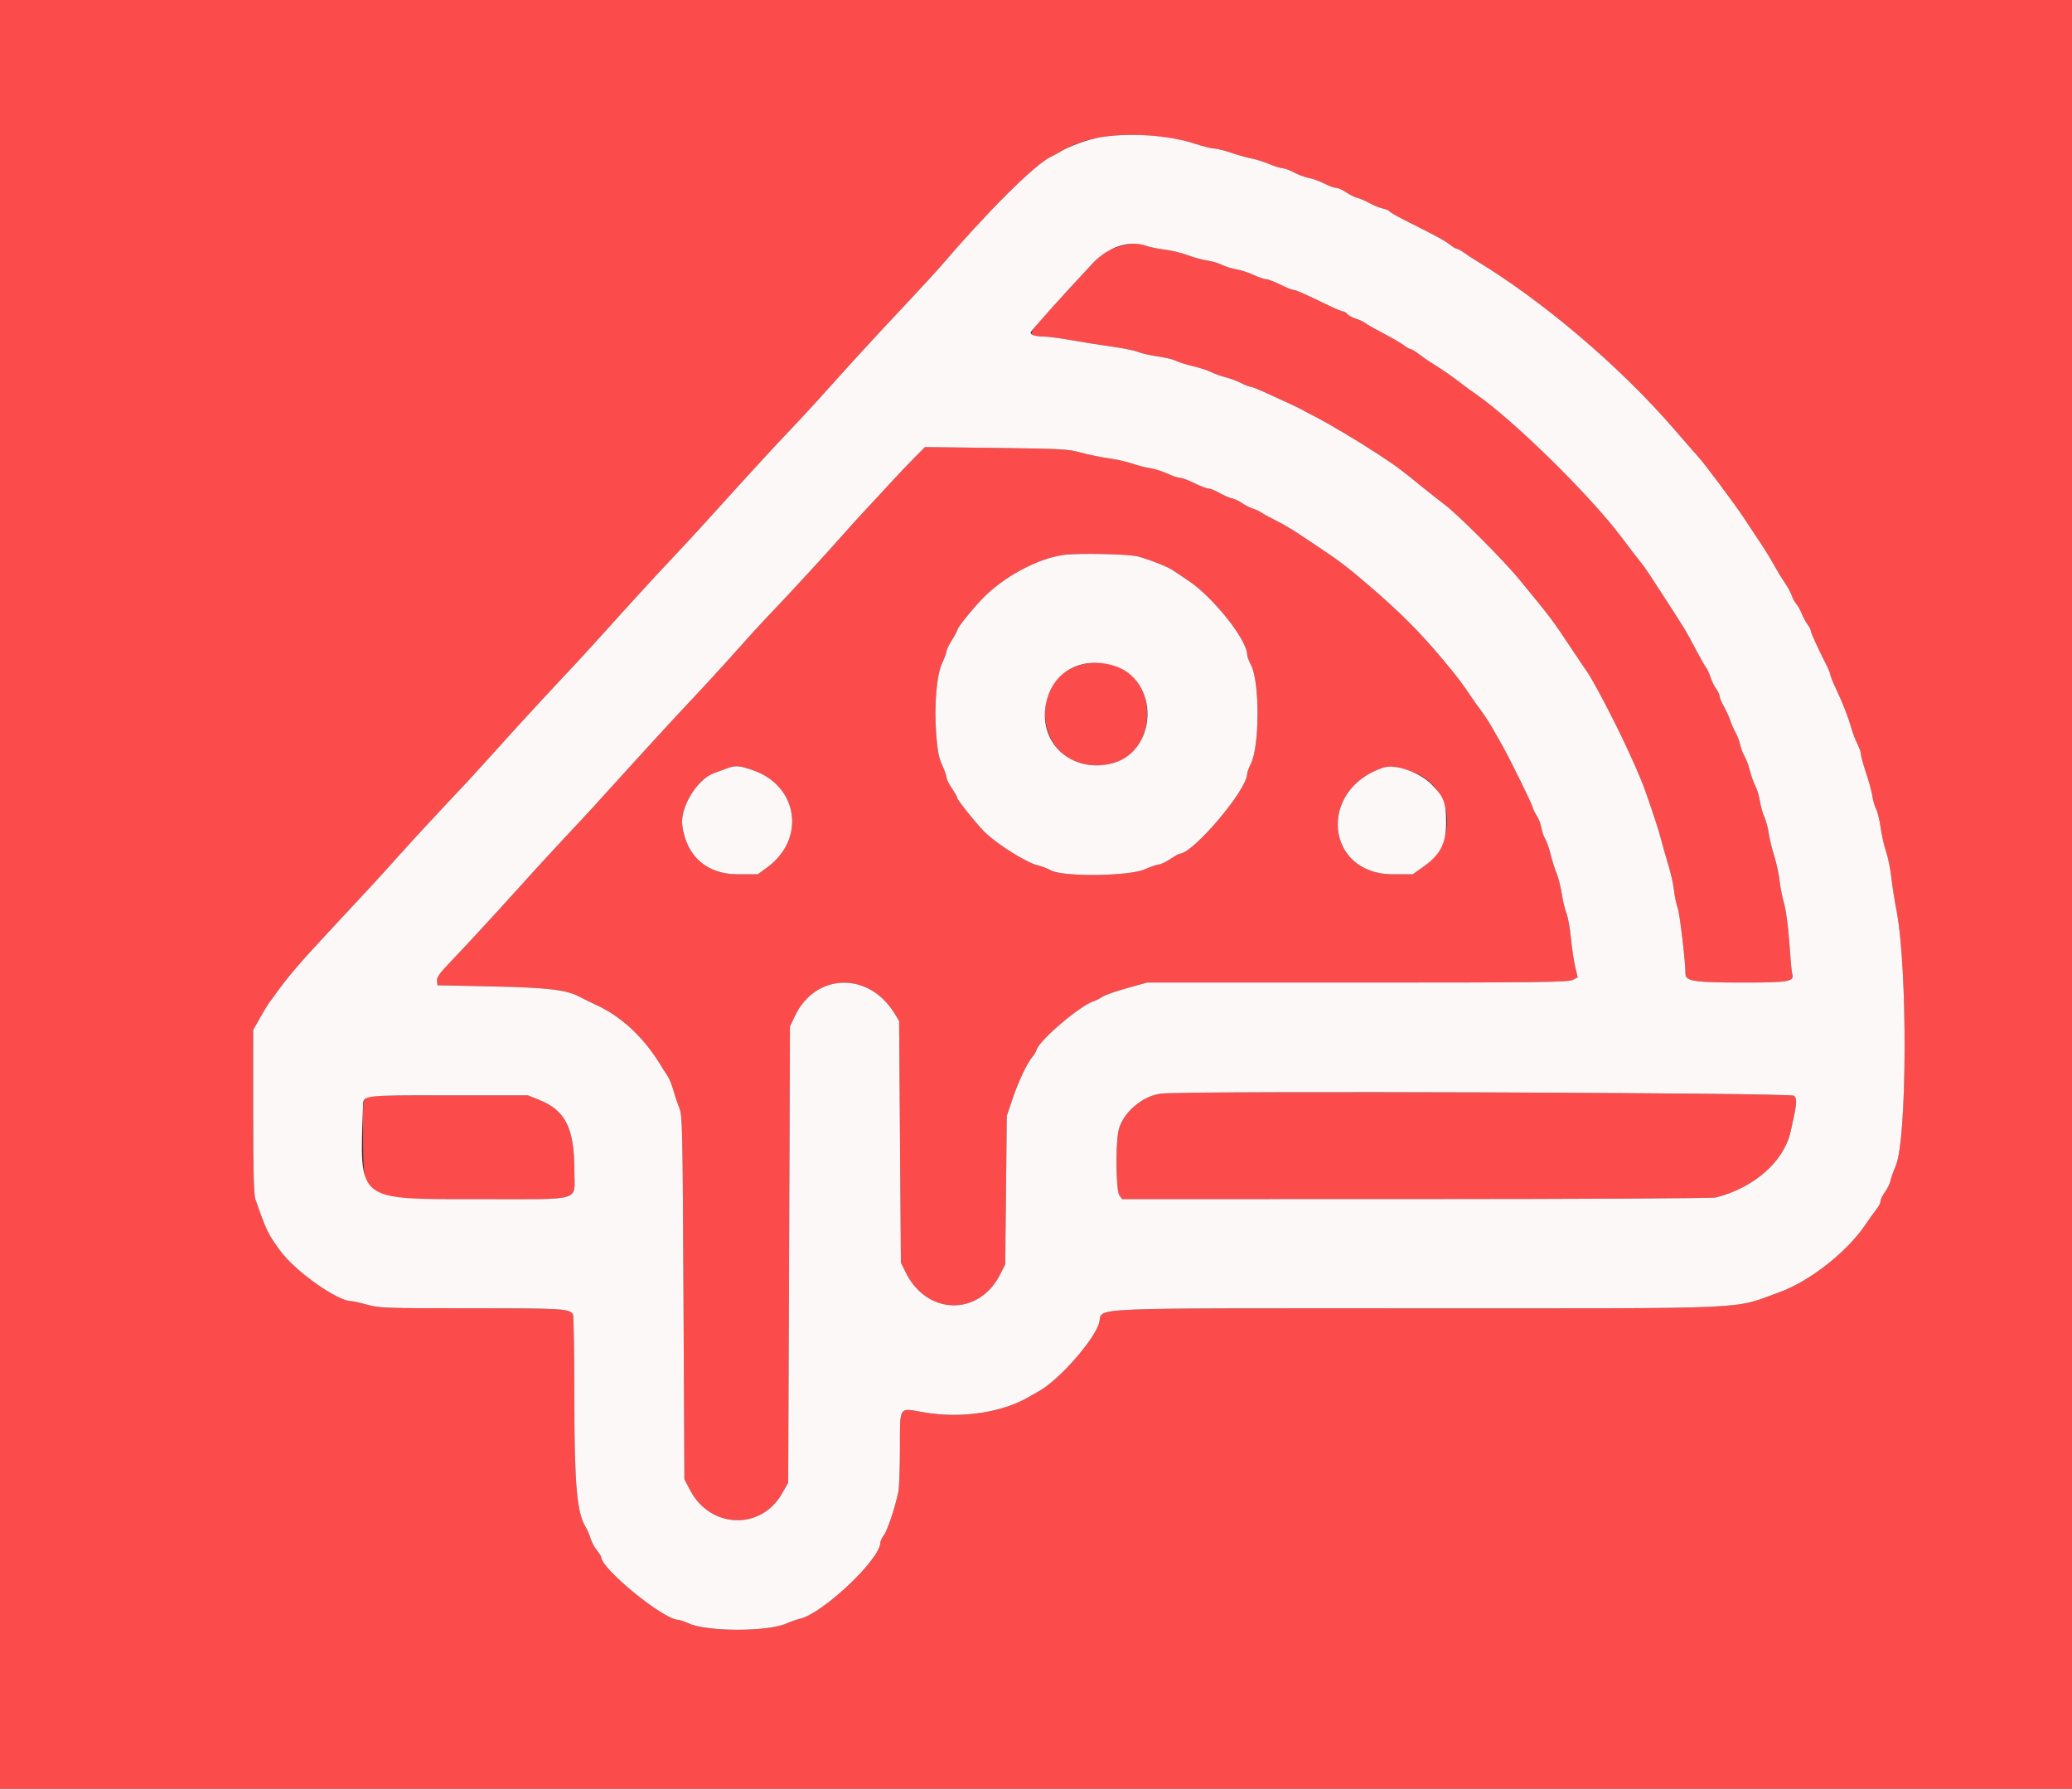 <svg id="svg" version="1.1" xmlns="http://www.w3.org/2000/svg" xmlns:xlink="http://www.w3.org/1999/xlink" width="400" height="345.205" viewBox="0, 0, 400,345.205"><rect x="0" y="0" width="400" height="345.205" fill="#333333" stroke="none"/><g id="svgg"><path id="path0" d="M0.000 172.712 L 0.000 345.423 200.000 345.423 L 400.000 345.423 400.000 172.712 L 400.000 0.000 200.000 0.000 L 0.000 0.000 0.000 172.712 M224.180 26.411 C 226.364 26.685,229.361 27.305,230.840 27.790 C 232.318 28.274,233.924 28.670,234.409 28.670 C 234.893 28.670,236.404 29.049,237.766 29.513 C 239.128 29.976,240.864 30.462,241.623 30.593 C 242.383 30.724,243.894 31.200,244.981 31.650 C 246.068 32.101,247.249 32.470,247.607 32.470 C 247.964 32.470,248.941 32.834,249.779 33.279 C 250.616 33.724,251.913 34.203,252.661 34.344 C 253.409 34.484,254.762 34.975,255.669 35.434 C 256.576 35.894,257.612 36.269,257.971 36.269 C 258.331 36.269,259.195 36.656,259.892 37.129 C 260.588 37.601,261.581 38.090,262.099 38.214 C 262.616 38.338,263.661 38.791,264.421 39.221 C 265.181 39.650,266.307 40.106,266.922 40.235 C 267.537 40.363,268.135 40.620,268.250 40.806 C 268.365 40.993,270.038 41.933,271.967 42.895 C 277.271 45.541,278.932 46.449,279.973 47.267 C 280.495 47.678,281.067 48.014,281.244 48.014 C 281.421 48.014,282.061 48.364,282.666 48.792 C 283.270 49.220,284.076 49.757,284.456 49.985 C 297.646 57.916,312.570 70.562,323.102 82.731 C 325.404 85.392,327.578 87.879,327.931 88.258 C 328.983 89.386,334.970 97.407,336.566 99.827 C 337.381 101.062,338.347 102.519,338.713 103.065 C 340.517 105.757,341.330 107.039,342.134 108.463 C 343.296 110.521,343.672 111.139,344.760 112.781 C 345.264 113.541,345.792 114.551,345.935 115.026 C 346.077 115.501,346.461 116.200,346.789 116.580 C 347.116 116.960,347.593 117.815,347.848 118.480 C 348.104 119.145,348.595 120.060,348.940 120.513 C 349.286 120.966,349.568 121.510,349.568 121.722 C 349.568 122.095,350.836 124.878,352.537 128.239 C 352.994 129.141,353.368 130.058,353.368 130.276 C 353.368 130.494,353.817 131.621,354.367 132.780 C 355.751 135.702,356.801 138.378,357.363 140.415 C 357.625 141.364,358.155 142.757,358.540 143.510 C 358.925 144.263,359.240 145.170,359.240 145.527 C 359.240 145.884,359.693 147.522,360.246 149.167 C 360.799 150.813,361.347 152.836,361.465 153.663 C 361.582 154.491,361.907 155.611,362.188 156.153 C 362.468 156.695,362.860 158.311,363.059 159.743 C 363.259 161.175,363.726 163.232,364.098 164.314 C 364.471 165.395,364.929 167.641,365.118 169.304 C 365.306 170.967,365.756 173.852,366.118 175.715 C 368.283 186.864,368.178 220.003,365.961 225.043 C 365.543 225.993,365.096 227.256,364.966 227.850 C 364.837 228.444,364.350 229.446,363.885 230.076 C 363.420 230.707,363.040 231.491,363.040 231.820 C 363.040 232.148,362.684 232.856,362.250 233.393 C 361.816 233.930,360.844 235.283,360.091 236.399 C 356.557 241.637,349.360 247.283,343.523 249.397 C 334.228 252.763,339.876 252.512,273.705 252.508 C 208.089 252.504,212.908 252.294,212.220 255.191 C 211.463 258.380,204.449 266.374,200.518 268.526 C 199.948 268.838,199.249 269.236,198.964 269.409 C 193.691 272.626,185.575 273.861,178.238 272.563 C 173.430 271.713,173.751 271.213,173.733 279.576 C 173.725 283.400,173.589 287.150,173.431 287.910 C 172.805 290.923,171.299 295.440,170.642 296.275 C 170.260 296.760,169.948 297.416,169.948 297.733 C 169.948 300.922,158.775 311.475,154.374 312.442 C 153.781 312.572,152.622 312.977,151.798 313.341 C 148.166 314.948,136.535 314.940,132.988 313.329 C 132.133 312.941,131.185 312.620,130.881 312.616 C 128.073 312.577,116.062 302.766,116.062 300.511 C 116.062 300.354,115.696 299.786,115.249 299.249 C 114.801 298.712,114.240 297.651,114.001 296.891 C 113.763 296.131,113.336 295.143,113.054 294.694 C 111.371 292.016,110.881 286.423,110.876 269.803 C 110.873 261.144,110.756 253.888,110.616 253.679 C 109.875 252.568,108.816 252.504,91.121 252.504 C 74.450 252.504,73.239 252.463,70.896 251.813 C 69.524 251.434,68.134 251.123,67.807 251.123 C 65.166 251.123,57.070 245.416,54.205 241.535 C 51.712 238.158,51.487 237.694,49.300 231.434 C 48.991 230.549,48.877 226.005,48.877 214.508 L 48.877 198.791 50.247 196.373 C 51.000 195.043,51.746 193.800,51.903 193.610 C 52.061 193.420,52.533 192.782,52.952 192.193 C 55.504 188.604,57.760 185.955,63.506 179.796 C 71.914 170.784,72.805 169.816,77.023 165.112 C 79.950 161.848,84.822 156.594,90.155 150.948 C 90.630 150.446,92.263 148.656,93.782 146.971 C 99.803 140.297,100.772 139.232,104.464 135.249 C 106.568 132.978,108.523 130.877,108.808 130.579 C 110.409 128.910,114.524 124.437,116.926 121.756 C 121.372 116.792,127.370 110.258,130.555 106.908 C 132.181 105.199,135.752 101.313,138.490 98.273 C 143.263 92.975,149.278 86.417,151.468 84.123 C 154.474 80.973,157.344 77.864,160.247 74.611 C 163.019 71.506,166.574 67.611,170.518 63.359 C 171.059 62.775,173.460 60.210,175.853 57.660 C 178.246 55.109,180.733 52.404,181.380 51.647 C 190.450 41.039,199.670 31.841,202.761 30.318 C 203.427 29.990,204.206 29.574,204.491 29.393 C 209.187 26.421,216.018 25.387,224.180 26.411 M215.199 47.863 C 212.732 48.745,213.268 48.242,203.926 58.438 C 198.039 64.863,198.016 64.924,201.496 64.950 C 202.288 64.956,204.646 65.269,206.736 65.645 C 208.826 66.021,212.319 66.573,214.499 66.871 C 216.680 67.169,219.007 67.640,219.670 67.918 C 220.334 68.195,222.041 68.584,223.464 68.782 C 224.887 68.980,226.479 69.363,227.001 69.633 C 227.524 69.903,228.992 70.366,230.263 70.661 C 231.534 70.955,233.134 71.476,233.817 71.817 C 234.501 72.158,235.760 72.610,236.615 72.821 C 237.470 73.032,238.785 73.522,239.538 73.908 C 240.290 74.295,241.089 74.611,241.312 74.611 C 241.536 74.611,242.785 75.093,244.089 75.681 C 248.120 77.499,250.927 78.815,251.468 79.138 C 251.753 79.309,252.763 79.845,253.713 80.329 C 256.403 81.700,262.062 85.061,265.837 87.530 C 269.591 89.985,270.165 90.410,274.611 94.022 C 276.036 95.180,277.979 96.710,278.929 97.423 C 281.483 99.339,290.288 108.165,293.265 111.792 C 299.713 119.649,299.642 119.555,303.738 125.734 C 304.808 127.349,305.960 129.048,306.296 129.510 C 307.490 131.148,311.711 139.208,314.177 144.560 C 316.552 149.715,317.249 151.435,318.621 155.527 C 318.923 156.429,319.419 157.906,319.722 158.808 C 320.025 159.711,320.494 161.304,320.763 162.349 C 321.033 163.394,321.633 165.492,322.096 167.012 C 322.560 168.532,323.037 170.688,323.158 171.803 C 323.278 172.919,323.605 174.473,323.884 175.258 C 324.298 176.420,325.382 185.618,325.387 188.014 C 325.390 189.365,327.234 189.637,336.378 189.637 C 345.464 189.637,346.498 189.447,345.968 187.874 C 345.879 187.609,345.640 184.973,345.436 182.016 C 345.222 178.917,344.793 175.685,344.421 174.386 C 344.067 173.147,343.671 171.136,343.541 169.918 C 343.411 168.700,342.938 166.537,342.491 165.112 C 342.044 163.687,341.575 161.744,341.450 160.794 C 341.324 159.845,340.945 158.437,340.608 157.667 C 340.271 156.897,339.880 155.502,339.740 154.566 C 339.600 153.631,339.197 152.300,338.844 151.609 C 338.491 150.918,338.019 149.593,337.794 148.665 C 337.569 147.737,337.112 146.511,336.778 145.941 C 336.444 145.371,336.062 144.361,335.928 143.696 C 335.794 143.031,335.409 142.008,335.073 141.423 C 334.737 140.837,334.269 139.775,334.034 139.063 C 333.799 138.350,333.236 137.119,332.783 136.327 C 332.330 135.536,331.958 134.637,331.956 134.330 C 331.954 134.023,331.663 133.401,331.311 132.948 C 330.959 132.495,330.473 131.503,330.231 130.743 C 329.989 129.983,329.598 129.128,329.361 128.843 C 329.124 128.558,328.237 126.998,327.389 125.377 C 326.541 123.756,325.563 121.968,325.215 121.404 C 323.662 118.888,317.864 109.954,317.377 109.326 C 317.229 109.136,316.735 108.512,316.277 107.939 C 315.820 107.366,314.352 105.440,313.014 103.659 C 306.912 95.532,292.055 80.959,284.811 75.993 C 284.118 75.518,282.948 74.663,282.211 74.093 C 280.185 72.527,278.933 71.665,275.822 69.694 C 275.443 69.454,274.565 68.830,273.872 68.307 C 273.179 67.785,272.461 67.358,272.277 67.358 C 272.092 67.358,271.545 67.046,271.060 66.665 C 270.576 66.284,268.806 65.253,267.128 64.375 C 265.449 63.498,263.843 62.586,263.558 62.349 C 263.273 62.112,262.469 61.735,261.772 61.511 C 261.075 61.288,260.317 60.879,260.089 60.604 C 259.861 60.329,259.498 60.106,259.284 60.109 C 259.070 60.112,257.807 59.589,256.477 58.946 C 251.485 56.536,250.177 55.959,249.706 55.957 C 249.440 55.957,248.290 55.491,247.150 54.922 C 246.010 54.354,244.782 53.888,244.420 53.887 C 244.059 53.887,242.970 53.515,242.002 53.061 C 241.034 52.607,239.542 52.122,238.687 51.983 C 237.832 51.844,236.589 51.459,235.924 51.127 C 235.259 50.794,233.965 50.413,233.049 50.280 C 232.133 50.146,230.423 49.677,229.250 49.238 C 228.076 48.799,226.109 48.324,224.878 48.183 C 223.648 48.043,222.035 47.714,221.294 47.453 C 219.457 46.805,217.852 46.913,215.199 47.863 M176.385 88.479 C 175.188 89.686,173.146 91.839,171.847 93.264 C 170.548 94.689,168.528 96.865,167.358 98.100 C 166.187 99.335,163.921 101.838,162.321 103.661 C 159.376 107.019,151.959 115.061,148.017 119.171 C 146.833 120.406,144.421 123.048,142.659 125.043 C 139.996 128.058,134.332 134.206,130.570 138.168 C 130.095 138.668,128.385 140.529,126.770 142.304 C 125.155 144.079,123.446 145.947,122.971 146.455 C 122.496 146.963,120.242 149.445,117.962 151.970 C 115.682 154.495,113.117 157.301,112.263 158.206 C 108.466 162.224,103.430 167.686,100.000 171.508 C 96.013 175.950,89.656 182.836,86.772 185.838 C 84.868 187.820,84.304 188.631,84.370 189.292 L 84.456 190.155 94.819 190.375 C 105.737 190.607,109.248 191.013,111.785 192.336 C 112.522 192.721,114.214 193.550,115.544 194.177 C 120.149 196.350,124.482 200.479,127.591 205.657 C 127.947 206.250,128.515 207.136,128.852 207.625 C 129.189 208.114,129.699 209.358,129.984 210.389 C 130.270 211.419,130.789 212.962,131.139 213.817 C 131.738 215.281,131.785 217.403,131.950 250.432 L 132.124 285.492 133.232 287.611 C 137.109 295.029,146.865 295.405,150.947 288.294 L 152.159 286.183 152.332 242.142 L 152.504 198.100 153.455 196.101 C 157.453 187.698,167.791 187.474,172.742 195.682 L 173.575 197.064 173.748 220.380 L 173.921 243.696 174.857 245.596 C 178.937 253.878,188.984 254.079,193.081 245.961 L 194.057 244.028 194.209 229.700 L 194.361 215.371 195.469 212.090 C 196.630 208.653,198.293 205.145,199.317 203.972 C 199.649 203.592,200.018 202.958,200.138 202.563 C 200.695 200.719,208.567 194.042,211.119 193.249 C 211.558 193.113,212.306 192.731,212.781 192.401 C 213.256 192.071,215.398 191.315,217.541 190.719 L 221.438 189.637 262.031 189.637 C 296.974 189.637,302.761 189.567,303.602 189.132 L 304.579 188.627 304.100 186.628 C 303.836 185.528,303.462 183.019,303.268 181.052 C 303.074 179.085,302.684 176.923,302.402 176.247 C 302.120 175.572,301.721 173.917,301.515 172.570 C 301.309 171.223,300.854 169.421,300.504 168.566 C 300.153 167.712,299.628 166.040,299.335 164.851 C 299.043 163.663,298.580 162.341,298.305 161.915 C 298.030 161.489,297.695 160.518,297.560 159.758 C 297.424 158.998,297.045 157.988,296.716 157.513 C 296.387 157.038,296.009 156.261,295.874 155.786 C 295.595 154.795,291.305 146.102,289.824 143.523 C 289.278 142.573,288.433 141.097,287.947 140.242 C 287.460 139.387,286.596 138.066,286.028 137.306 C 285.459 136.546,284.733 135.535,284.415 135.060 C 282.209 131.773,281.363 130.657,278.394 127.116 C 274.072 121.961,270.222 118.108,264.416 113.127 C 259.979 109.321,258.441 108.154,253.886 105.137 C 252.841 104.445,251.191 103.351,250.219 102.706 C 249.247 102.061,247.425 101.018,246.171 100.387 C 244.917 99.755,243.691 99.083,243.448 98.892 C 243.204 98.702,242.493 98.374,241.867 98.163 C 241.241 97.952,240.299 97.474,239.774 97.100 C 239.248 96.725,238.361 96.309,237.803 96.174 C 237.244 96.040,236.152 95.563,235.376 95.115 C 234.599 94.667,233.666 94.296,233.303 94.290 C 232.940 94.284,231.714 93.817,230.579 93.253 C 229.444 92.689,228.200 92.226,227.815 92.225 C 227.431 92.223,226.333 91.857,225.377 91.411 C 224.420 90.966,222.916 90.493,222.034 90.361 C 221.151 90.229,219.602 89.830,218.591 89.475 C 217.580 89.120,215.509 88.658,213.990 88.448 C 212.470 88.238,210.060 87.740,208.636 87.342 C 206.260 86.678,204.901 86.604,192.304 86.451 L 178.562 86.284 176.385 88.479 M219.689 107.401 C 222.008 108.030,225.451 109.396,226.452 110.085 C 227.007 110.466,228.362 111.376,229.464 112.107 C 234.183 115.239,240.760 123.517,240.760 126.325 C 240.760 126.670,241.093 127.573,241.501 128.330 C 243.199 131.486,243.188 143.978,241.484 147.393 C 241.086 148.191,240.760 149.082,240.760 149.374 C 240.760 152.422,230.313 164.753,227.718 164.768 C 227.577 164.769,226.762 165.235,225.907 165.803 C 225.052 166.371,224.076 166.837,223.737 166.838 C 223.399 166.839,222.156 167.267,220.974 167.789 C 217.978 169.114,205.306 169.265,202.936 168.004 C 202.176 167.600,201.021 167.154,200.368 167.013 C 198.325 166.571,192.834 163.170,190.274 160.761 C 188.845 159.415,184.801 154.420,184.801 154.000 C 184.801 153.816,184.335 152.987,183.765 152.159 C 183.195 151.331,182.729 150.385,182.729 150.057 C 182.729 149.730,182.356 148.670,181.899 147.702 C 181.270 146.365,180.992 144.964,180.747 141.883 C 180.299 136.266,180.793 130.295,181.899 127.946 C 182.356 126.978,182.729 125.959,182.729 125.682 C 182.729 125.405,183.195 124.443,183.765 123.544 C 184.335 122.646,184.801 121.781,184.801 121.622 C 184.801 121.180,187.457 117.851,189.609 115.596 C 193.627 111.386,200.332 107.766,205.354 107.096 C 208.185 106.718,217.936 106.926,219.689 107.401 M208.556 128.339 C 198.962 130.962,199.683 145.644,209.497 147.495 C 217.078 148.926,222.550 143.432,221.268 135.677 C 220.311 129.896,214.703 126.658,208.556 128.339 M145.416 148.679 C 154.106 151.715,155.584 161.934,148.122 167.396 L 146.287 168.739 142.459 168.739 C 136.466 168.739,132.533 165.302,131.717 159.353 C 131.241 155.882,134.551 150.395,137.824 149.226 C 138.489 148.989,139.577 148.587,140.242 148.333 C 141.952 147.680,142.700 147.730,145.416 148.679 M272.625 148.939 C 280.655 151.857,281.757 162.399,274.559 167.444 L 272.712 168.739 268.912 168.739 C 255.832 168.739,254.321 152.374,267.012 148.157 C 268.163 147.775,270.202 148.059,272.625 148.939 M224.352 211.054 C 220.537 211.371,216.444 214.985,215.857 218.554 C 215.335 221.726,215.485 229.814,216.082 230.666 L 216.619 231.434 273.336 231.425 C 305.145 231.421,330.583 231.283,331.261 231.111 C 338.594 229.253,344.353 224.202,345.661 218.480 C 346.893 213.096,346.988 212.125,346.345 211.482 C 345.758 210.895,231.092 210.492,224.352 211.054 M70.664 211.942 C 70.035 212.570,70.044 212.448,70.093 220.380 C 70.136 227.205,70.356 228.241,72.039 229.524 C 74.584 231.465,74.242 231.434,92.562 231.434 C 112.904 231.434,110.881 232.039,110.881 225.949 C 110.881 217.736,109.179 214.316,104.078 212.274 L 101.893 211.399 86.550 211.399 C 73.062 211.399,71.141 211.465,70.664 211.942 " stroke="none" fill="#fc4b4b" fill-rule="evenodd"></path><path id="path1" d="M212.781 26.434 C 210.226 26.816,206.411 28.178,204.491 29.393 C 204.206 29.574,203.427 29.990,202.761 30.318 C 199.670 31.841,190.450 41.039,181.380 51.647 C 180.733 52.404,178.246 55.109,175.853 57.660 C 173.460 60.210,171.059 62.775,170.518 63.359 C 166.574 67.611,163.019 71.506,160.247 74.611 C 157.344 77.864,154.474 80.973,151.468 84.123 C 149.278 86.417,143.263 92.975,138.490 98.273 C 135.752 101.313,132.181 105.199,130.555 106.908 C 127.370 110.258,121.372 116.792,116.926 121.756 C 114.524 124.437,110.409 128.910,108.808 130.579 C 108.523 130.877,106.568 132.978,104.464 135.249 C 100.772 139.232,99.803 140.297,93.782 146.971 C 92.263 148.656,90.630 150.446,90.155 150.948 C 84.822 156.594,79.950 161.848,77.023 165.112 C 72.805 169.816,71.914 170.784,63.506 179.796 C 57.760 185.955,55.504 188.604,52.952 192.193 C 52.533 192.782,52.061 193.420,51.903 193.610 C 51.746 193.800,51.000 195.043,50.247 196.373 L 48.877 198.791 48.877 214.508 C 48.877 226.005,48.991 230.549,49.300 231.434 C 51.487 237.694,51.712 238.158,54.205 241.535 C 57.070 245.416,65.166 251.123,67.807 251.123 C 68.134 251.123,69.524 251.434,70.896 251.813 C 73.239 252.463,74.450 252.504,91.121 252.504 C 108.816 252.504,109.875 252.568,110.616 253.679 C 110.756 253.888,110.873 261.144,110.876 269.803 C 110.881 286.423,111.371 292.016,113.054 294.694 C 113.336 295.143,113.763 296.131,114.001 296.891 C 114.240 297.651,114.801 298.712,115.249 299.249 C 115.696 299.786,116.062 300.354,116.062 300.511 C 116.062 302.766,128.073 312.577,130.881 312.616 C 131.185 312.620,132.133 312.941,132.988 313.329 C 136.535 314.940,148.166 314.948,151.798 313.341 C 152.622 312.977,153.781 312.572,154.374 312.442 C 158.775 311.475,169.948 300.922,169.948 297.733 C 169.948 297.416,170.260 296.760,170.642 296.275 C 171.299 295.440,172.805 290.923,173.431 287.910 C 173.589 287.150,173.725 283.400,173.733 279.576 C 173.751 271.213,173.430 271.713,178.238 272.563 C 185.575 273.861,193.691 272.626,198.964 269.409 C 199.249 269.236,199.948 268.838,200.518 268.526 C 204.449 266.374,211.463 258.380,212.220 255.191 C 212.908 252.294,208.089 252.504,273.705 252.508 C 339.876 252.512,334.228 252.763,343.523 249.397 C 349.360 247.283,356.557 241.637,360.091 236.399 C 360.844 235.283,361.816 233.930,362.250 233.393 C 362.684 232.856,363.040 232.148,363.040 231.820 C 363.040 231.491,363.420 230.707,363.885 230.076 C 364.350 229.446,364.837 228.444,364.966 227.850 C 365.096 227.256,365.543 225.993,365.961 225.043 C 368.178 220.003,368.283 186.864,366.118 175.715 C 365.756 173.852,365.306 170.967,365.118 169.304 C 364.929 167.641,364.471 165.395,364.098 164.314 C 363.726 163.232,363.259 161.175,363.059 159.743 C 362.860 158.311,362.468 156.695,362.188 156.153 C 361.907 155.611,361.582 154.491,361.465 153.663 C 361.347 152.836,360.799 150.813,360.246 149.167 C 359.693 147.522,359.240 145.884,359.240 145.527 C 359.240 145.170,358.925 144.263,358.540 143.510 C 358.155 142.757,357.625 141.364,357.363 140.415 C 356.801 138.378,355.751 135.702,354.367 132.780 C 353.817 131.621,353.368 130.494,353.368 130.276 C 353.368 130.058,352.994 129.141,352.537 128.239 C 350.836 124.878,349.568 122.095,349.568 121.722 C 349.568 121.510,349.286 120.966,348.940 120.513 C 348.595 120.060,348.104 119.145,347.848 118.480 C 347.593 117.815,347.116 116.960,346.789 116.580 C 346.461 116.200,346.077 115.501,345.935 115.026 C 345.792 114.551,345.264 113.541,344.760 112.781 C 343.672 111.139,343.296 110.521,342.134 108.463 C 341.330 107.039,340.517 105.757,338.713 103.065 C 338.347 102.519,337.381 101.062,336.566 99.827 C 334.970 97.407,328.983 89.386,327.931 88.258 C 327.578 87.879,325.404 85.392,323.102 82.731 C 312.570 70.562,297.646 57.916,284.456 49.985 C 284.076 49.757,283.270 49.220,282.666 48.792 C 282.061 48.364,281.421 48.014,281.244 48.014 C 281.067 48.014,280.495 47.678,279.973 47.267 C 278.932 46.449,277.271 45.541,271.967 42.895 C 270.038 41.933,268.365 40.993,268.250 40.806 C 268.135 40.620,267.537 40.363,266.922 40.235 C 266.307 40.106,265.181 39.650,264.421 39.221 C 263.661 38.791,262.616 38.338,262.099 38.214 C 261.581 38.090,260.588 37.601,259.892 37.129 C 259.195 36.656,258.331 36.269,257.971 36.269 C 257.612 36.269,256.576 35.894,255.669 35.434 C 254.762 34.975,253.409 34.484,252.661 34.344 C 251.913 34.203,250.616 33.724,249.779 33.279 C 248.941 32.834,247.964 32.470,247.607 32.470 C 247.249 32.470,246.068 32.101,244.981 31.650 C 243.894 31.200,242.383 30.724,241.623 30.593 C 240.864 30.462,239.128 29.976,237.766 29.513 C 236.404 29.049,234.893 28.670,234.409 28.670 C 233.924 28.670,232.318 28.274,230.840 27.790 C 225.751 26.123,218.497 25.578,212.781 26.434 M221.294 47.453 C 222.035 47.714,223.648 48.043,224.878 48.183 C 226.109 48.324,228.076 48.799,229.250 49.238 C 230.423 49.677,232.133 50.146,233.049 50.280 C 233.965 50.413,235.259 50.794,235.924 51.127 C 236.589 51.459,237.832 51.844,238.687 51.983 C 239.542 52.122,241.034 52.607,242.002 53.061 C 242.970 53.515,244.059 53.887,244.420 53.887 C 244.782 53.888,246.010 54.354,247.150 54.922 C 248.290 55.491,249.440 55.957,249.706 55.957 C 250.177 55.959,251.485 56.536,256.477 58.946 C 257.807 59.589,259.070 60.112,259.284 60.109 C 259.498 60.106,259.861 60.329,260.089 60.604 C 260.317 60.879,261.075 61.288,261.772 61.511 C 262.469 61.735,263.273 62.112,263.558 62.349 C 263.843 62.586,265.449 63.498,267.128 64.375 C 268.806 65.253,270.576 66.284,271.060 66.665 C 271.545 67.046,272.092 67.358,272.277 67.358 C 272.461 67.358,273.179 67.785,273.872 68.307 C 274.565 68.830,275.443 69.454,275.822 69.694 C 278.933 71.665,280.185 72.527,282.211 74.093 C 282.948 74.663,284.118 75.518,284.811 75.993 C 292.055 80.959,306.912 95.532,313.014 103.659 C 314.352 105.440,315.820 107.366,316.277 107.939 C 316.735 108.512,317.229 109.136,317.377 109.326 C 317.864 109.954,323.662 118.888,325.215 121.404 C 325.563 121.968,326.541 123.756,327.389 125.377 C 328.237 126.998,329.124 128.558,329.361 128.843 C 329.598 129.128,329.989 129.983,330.231 130.743 C 330.473 131.503,330.959 132.495,331.311 132.948 C 331.663 133.401,331.954 134.023,331.956 134.330 C 331.958 134.637,332.330 135.536,332.783 136.327 C 333.236 137.119,333.799 138.350,334.034 139.063 C 334.269 139.775,334.737 140.837,335.073 141.423 C 335.409 142.008,335.794 143.031,335.928 143.696 C 336.062 144.361,336.444 145.371,336.778 145.941 C 337.112 146.511,337.569 147.737,337.794 148.665 C 338.019 149.593,338.491 150.918,338.844 151.609 C 339.197 152.300,339.600 153.631,339.740 154.566 C 339.880 155.502,340.271 156.897,340.608 157.667 C 340.945 158.437,341.324 159.845,341.450 160.794 C 341.575 161.744,342.044 163.687,342.491 165.112 C 342.938 166.537,343.411 168.700,343.541 169.918 C 343.671 171.136,344.067 173.147,344.421 174.386 C 344.793 175.685,345.222 178.917,345.436 182.016 C 345.640 184.973,345.879 187.609,345.968 187.874 C 346.498 189.447,345.464 189.637,336.378 189.637 C 327.234 189.637,325.390 189.365,325.387 188.014 C 325.382 185.618,324.298 176.420,323.884 175.258 C 323.605 174.473,323.278 172.919,323.158 171.803 C 323.037 170.688,322.560 168.532,322.096 167.012 C 321.633 165.492,321.033 163.394,320.763 162.349 C 320.494 161.304,320.025 159.711,319.722 158.808 C 319.419 157.906,318.923 156.429,318.621 155.527 C 317.249 151.435,316.552 149.715,314.177 144.560 C 311.711 139.208,307.490 131.148,306.296 129.510 C 305.960 129.048,304.808 127.349,303.738 125.734 C 299.642 119.555,299.713 119.649,293.265 111.792 C 290.288 108.165,281.483 99.339,278.929 97.423 C 277.979 96.710,276.036 95.180,274.611 94.022 C 270.165 90.410,269.591 89.985,265.837 87.530 C 262.062 85.061,256.403 81.700,253.713 80.329 C 252.763 79.845,251.753 79.309,251.468 79.138 C 250.927 78.815,248.120 77.499,244.089 75.681 C 242.785 75.093,241.536 74.611,241.312 74.611 C 241.089 74.611,240.290 74.295,239.538 73.908 C 238.785 73.522,237.470 73.032,236.615 72.821 C 235.760 72.610,234.501 72.158,233.817 71.817 C 233.134 71.476,231.534 70.955,230.263 70.661 C 228.992 70.366,227.524 69.903,227.001 69.633 C 226.479 69.363,224.887 68.980,223.464 68.782 C 222.041 68.584,220.334 68.195,219.670 67.918 C 219.007 67.640,216.680 67.169,214.499 66.871 C 212.319 66.573,208.826 66.021,206.736 65.645 C 204.646 65.269,202.288 64.956,201.496 64.950 C 199.853 64.938,198.964 64.670,198.964 64.187 C 198.964 63.898,204.374 57.861,210.921 50.844 C 213.918 47.633,218.011 46.294,221.294 47.453 M208.636 87.342 C 210.060 87.740,212.470 88.238,213.990 88.448 C 215.509 88.658,217.580 89.120,218.591 89.475 C 219.602 89.830,221.151 90.229,222.034 90.361 C 222.916 90.493,224.420 90.966,225.377 91.411 C 226.333 91.857,227.431 92.223,227.815 92.225 C 228.200 92.226,229.444 92.689,230.579 93.253 C 231.714 93.817,232.940 94.284,233.303 94.290 C 233.666 94.296,234.599 94.667,235.376 95.115 C 236.152 95.563,237.244 96.040,237.803 96.174 C 238.361 96.309,239.248 96.725,239.774 97.100 C 240.299 97.474,241.241 97.952,241.867 98.163 C 242.493 98.374,243.204 98.702,243.448 98.892 C 243.691 99.083,244.917 99.755,246.171 100.387 C 247.425 101.018,249.247 102.061,250.219 102.706 C 251.191 103.351,252.841 104.445,253.886 105.137 C 258.441 108.154,259.979 109.321,264.416 113.127 C 270.222 118.108,274.072 121.961,278.394 127.116 C 281.363 130.657,282.209 131.773,284.415 135.060 C 284.733 135.535,285.459 136.546,286.028 137.306 C 286.596 138.066,287.460 139.387,287.947 140.242 C 288.433 141.097,289.278 142.573,289.824 143.523 C 291.305 146.102,295.595 154.795,295.874 155.786 C 296.009 156.261,296.387 157.038,296.716 157.513 C 297.045 157.988,297.424 158.998,297.560 159.758 C 297.695 160.518,298.030 161.489,298.305 161.915 C 298.580 162.341,299.043 163.663,299.335 164.851 C 299.628 166.040,300.153 167.712,300.504 168.566 C 300.854 169.421,301.309 171.223,301.515 172.570 C 301.721 173.917,302.120 175.572,302.402 176.247 C 302.684 176.923,303.074 179.085,303.268 181.052 C 303.462 183.019,303.836 185.528,304.100 186.628 L 304.579 188.627 303.602 189.132 C 302.761 189.567,296.974 189.637,262.031 189.637 L 221.438 189.637 217.541 190.719 C 215.398 191.315,213.256 192.071,212.781 192.401 C 212.306 192.731,211.558 193.113,211.119 193.249 C 208.567 194.042,200.695 200.719,200.138 202.563 C 200.018 202.958,199.649 203.592,199.317 203.972 C 198.293 205.145,196.630 208.653,195.469 212.090 L 194.361 215.371 194.209 229.700 L 194.057 244.028 193.081 245.961 C 188.984 254.079,178.937 253.878,174.857 245.596 L 173.921 243.696 173.748 220.380 L 173.575 197.064 172.742 195.682 C 167.791 187.474,157.453 187.698,153.455 196.101 L 152.504 198.100 152.332 242.142 L 152.159 286.183 150.947 288.294 C 146.865 295.405,137.109 295.029,133.232 287.611 L 132.124 285.492 131.950 250.432 C 131.785 217.403,131.738 215.281,131.139 213.817 C 130.789 212.962,130.270 211.419,129.984 210.389 C 129.699 209.358,129.189 208.114,128.852 207.625 C 128.515 207.136,127.947 206.250,127.591 205.657 C 124.482 200.479,120.149 196.350,115.544 194.177 C 114.214 193.550,112.522 192.721,111.785 192.336 C 109.248 191.013,105.737 190.607,94.819 190.375 L 84.456 190.155 84.370 189.292 C 84.304 188.631,84.868 187.820,86.772 185.838 C 89.656 182.836,96.013 175.950,100.000 171.508 C 103.430 167.686,108.466 162.224,112.263 158.206 C 113.117 157.301,115.682 154.495,117.962 151.970 C 120.242 149.445,122.496 146.963,122.971 146.455 C 123.446 145.947,125.155 144.079,126.770 142.304 C 128.385 140.529,130.095 138.668,130.570 138.168 C 134.332 134.206,139.996 128.058,142.659 125.043 C 144.421 123.048,146.833 120.406,148.017 119.171 C 151.959 115.061,159.376 107.019,162.321 103.661 C 163.921 101.838,166.187 99.335,167.358 98.100 C 168.528 96.865,170.548 94.689,171.847 93.264 C 173.146 91.839,175.188 89.686,176.385 88.479 L 178.562 86.284 192.304 86.451 C 204.901 86.604,206.260 86.678,208.636 87.342 M205.354 107.096 C 200.332 107.766,193.627 111.386,189.609 115.596 C 187.457 117.851,184.801 121.180,184.801 121.622 C 184.801 121.781,184.335 122.646,183.765 123.544 C 183.195 124.443,182.729 125.405,182.729 125.682 C 182.729 125.959,182.356 126.978,181.899 127.946 C 180.793 130.295,180.299 136.266,180.747 141.883 C 180.992 144.964,181.270 146.365,181.899 147.702 C 182.356 148.670,182.729 149.730,182.729 150.057 C 182.729 150.385,183.195 151.331,183.765 152.159 C 184.335 152.987,184.801 153.816,184.801 154.000 C 184.801 154.420,188.845 159.415,190.274 160.761 C 192.834 163.170,198.325 166.571,200.368 167.013 C 201.021 167.154,202.176 167.600,202.936 168.004 C 205.306 169.265,217.978 169.114,220.974 167.789 C 222.156 167.267,223.399 166.839,223.737 166.838 C 224.076 166.837,225.052 166.371,225.907 165.803 C 226.762 165.235,227.577 164.769,227.718 164.768 C 230.313 164.753,240.760 152.422,240.760 149.374 C 240.760 149.082,241.086 148.191,241.484 147.393 C 243.188 143.978,243.199 131.486,241.501 128.330 C 241.093 127.573,240.760 126.670,240.760 126.325 C 240.760 123.517,234.183 115.239,229.464 112.107 C 228.362 111.376,227.007 110.466,226.452 110.085 C 225.451 109.396,222.008 108.030,219.689 107.401 C 217.936 106.926,208.185 106.718,205.354 107.096 M214.589 128.346 C 224.156 130.825,223.692 145.665,213.991 147.495 C 206.308 148.945,200.343 143.003,201.986 135.536 C 203.262 129.736,208.476 126.762,214.589 128.346 M140.242 148.333 C 139.577 148.587,138.489 148.989,137.824 149.226 C 134.551 150.395,131.241 155.882,131.717 159.353 C 132.533 165.302,136.466 168.739,142.459 168.739 L 146.287 168.739 148.122 167.396 C 155.584 161.934,154.106 151.715,145.416 148.679 C 142.700 147.730,141.952 147.680,140.242 148.333 M267.012 148.157 C 254.321 152.374,255.832 168.739,268.912 168.739 L 272.712 168.739 274.559 167.444 C 278.033 165.010,279.166 162.873,279.180 158.734 C 279.193 154.932,278.711 153.696,276.282 151.305 C 273.914 148.974,269.284 147.402,267.012 148.157 M346.345 211.482 C 346.988 212.125,346.893 213.096,345.661 218.480 C 344.353 224.202,338.594 229.253,331.261 231.111 C 330.583 231.283,305.145 231.421,273.336 231.425 L 216.619 231.434 216.082 230.666 C 215.485 229.814,215.335 221.726,215.857 218.554 C 216.444 214.985,220.537 211.371,224.352 211.054 C 231.092 210.492,345.758 210.895,346.345 211.482 M104.078 212.274 C 109.179 214.316,110.881 217.736,110.881 225.949 C 110.881 232.039,112.904 231.434,92.562 231.434 C 68.594 231.434,69.428 232.102,70.088 213.410 C 70.161 211.350,69.759 211.399,86.550 211.399 L 101.893 211.399 104.078 212.274 " stroke="none" fill="#fcf8f8" fill-rule="evenodd"></path></g></svg>
